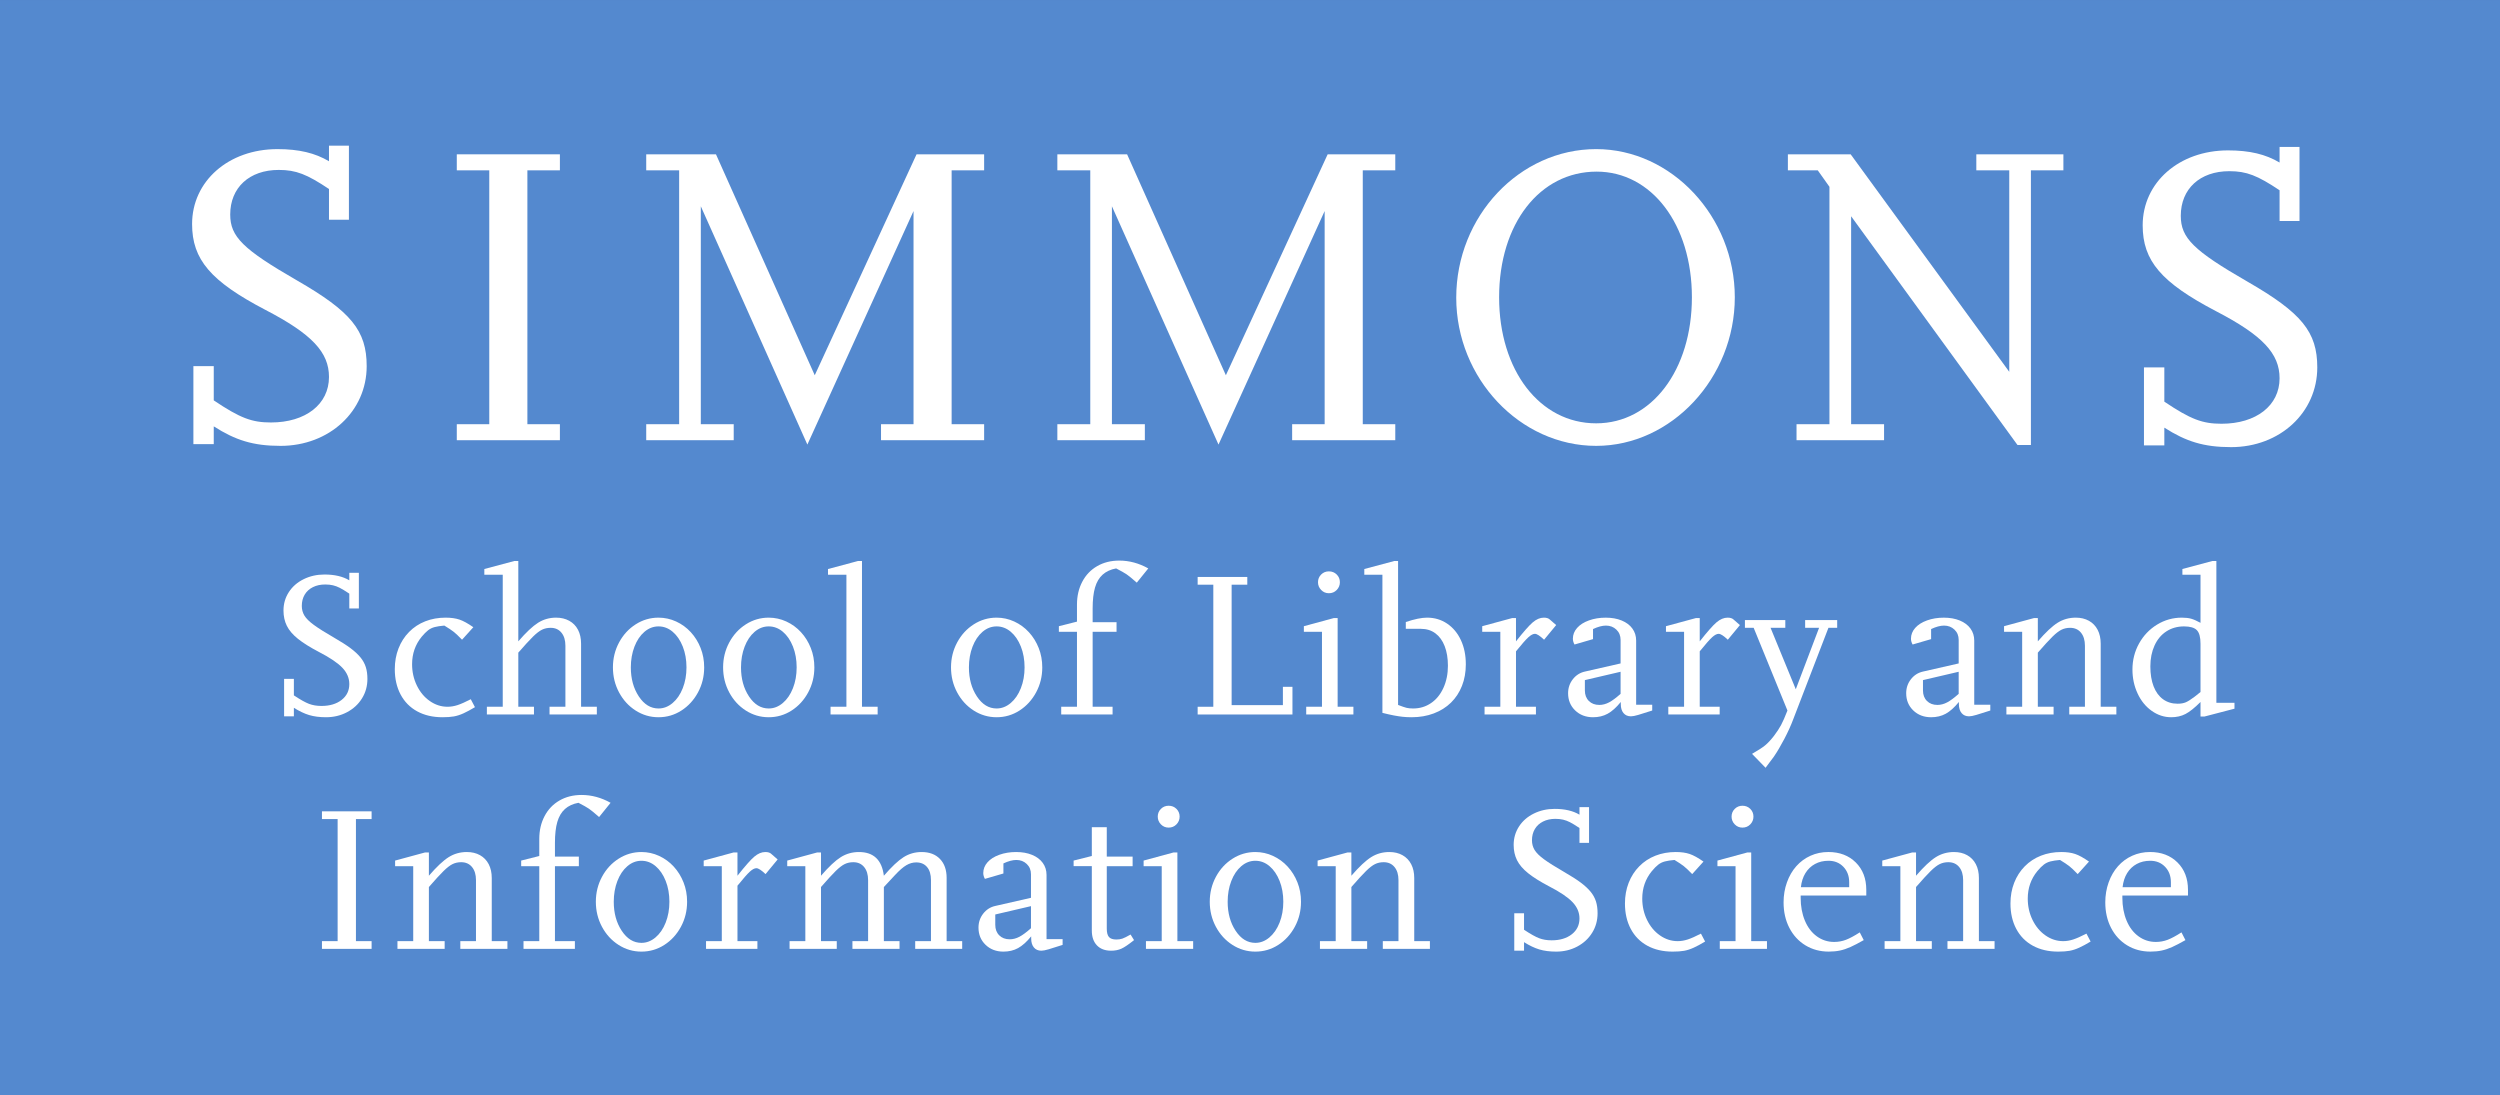 <?xml version="1.0" encoding="UTF-8" standalone="no"?>
<svg
   xmlns:dc="http://purl.org/dc/elements/1.1/"
   xmlns:cc="http://creativecommons.org/ns#"
   xmlns:rdf="http://www.w3.org/1999/02/22-rdf-syntax-ns#"
   xmlns:svg="http://www.w3.org/2000/svg"
   xmlns="http://www.w3.org/2000/svg"
   viewBox="0 0 720 315.5"
   height="315.5"
   width="720"
   xml:space="preserve"
   version="1.1"
   id="svg2"><rect x="0" y="0" width="720" height="315.5" fill="#333333" stroke="none"/><defs
     id="defs6"><clipPath
       id="clipPath20"
       clipPathUnits="userSpaceOnUse"><path
         id="path22"
         d="m 442.578,1493.8 4896.38,0 0,694.637 -4896.38,0 0,-694.637 z" /></clipPath></defs><g
     transform="matrix(1.25,0,0,-1.25,0,315.5)"
     id="g10"><g
       transform="scale(0.1,0.1)"
       id="g12"><path
         id="path14"
         style="fill:#5489cf;fill-opacity:1;fill-rule:nonzero;stroke:none"
         d="m 0,0 5760,0 0,2523.96 -5760,0 L 0,0 Z" /><g
         id="g16"><g
           clip-path="url(#clipPath20)"
           id="g18"><path
             id="path24"
             style="fill:#ffffff;fill-opacity:1;fill-rule:nonzero;stroke:none"
             d="m 5140.31,1493.8 c -62.86,0 -103.75,13 -153.69,44.9 l 0,-40.91 -46.93,0 0,179.66 46.93,0 0,-78.85 c 60.88,-40.94 87.91,-50.91 131.77,-50.91 79.89,0 133.75,41.92 133.75,104.76 0,56.87 -38.91,98.85 -146.72,154.74 -125.78,65.88 -168.7,115.78 -168.7,197.63 0,98.83 83.91,172.68 196.67,172.68 49.89,0 86.82,-9.01 118.75,-27.99 l 0,35.94 45.94,0 0,-170.65 -45.94,0 0,70.83 c -50.89,33.96 -75.89,43.96 -115.78,43.96 -67.92,0 -111.83,-40.89 -111.83,-102.82 0,-50.91 28.97,-79.87 153.75,-151.74 124.75,-71.85 160.73,-115.71 160.73,-197.58 0,-103.8 -85.88,-183.65 -198.7,-183.65" /><path
             id="path26"
             style="fill:#ffffff;fill-opacity:1;fill-rule:nonzero;stroke:none"
             d="m 646.199,1496.72 c -62.886,0 -103.828,13.02 -153.699,44.95 l 0,-40.94 -46.926,0 0,179.64 46.926,0 0,-78.83 c 60.891,-40.94 87.844,-50.91 131.746,-50.91 79.848,0 133.746,41.9 133.746,104.79 0,56.9 -38.929,98.8 -146.715,154.74 -125.781,65.83 -168.699,115.75 -168.699,197.63 0,98.8 83.86,172.66 196.641,172.66 49.875,0 86.82,-9.04 118.773,-27.95 l 0,35.94 45.914,0 0,-170.67 -45.914,0 0,70.8 c -50.883,33.98 -75.851,43.93 -115.773,43.93 -67.895,0 -111.797,-40.88 -111.797,-102.81 0,-50.83 28.953,-79.79 153.719,-151.72 124.765,-71.77 160.703,-115.73 160.703,-197.6 0,-103.78 -85.86,-183.65 -198.645,-183.65" /><path
             id="path28"
             style="fill:#ffffff;fill-opacity:1;fill-rule:nonzero;stroke:none"
             d="m 1052.45,1509.74 0,36.88 74.84,0 0,584.92 -74.84,0 0,36.9 237.55,0 0,-36.9 -74.9,0 0,-584.92 74.9,0 0,-36.88 -237.55,0" /><path
             id="path30"
             style="fill:#ffffff;fill-opacity:1;fill-rule:nonzero;stroke:none"
             d="m 2029.87,1509.74 0,36.88 74.9,0 0,491.09 -244.59,-538.02 -245.49,549.01 0,-502.08 75.8,0 0,-36.88 -201.58,0 0,36.88 75.86,0 0,584.92 -75.86,0 0,36.9 160.7,0 227.58,-509.01 234.53,509.01 155.73,0 0,-36.9 -74.88,0 0,-584.92 74.88,0 0,-36.88 -237.58,0" /><path
             id="path32"
             style="fill:#ffffff;fill-opacity:1;fill-rule:nonzero;stroke:none"
             d="m 2977.09,1509.74 0,36.88 74.9,0 0,491.09 -244.57,-538.02 -245.55,549.01 0,-502.08 75.86,0 0,-36.88 -201.61,0 0,36.88 75.86,0 0,584.92 -75.86,0 0,36.9 160.7,0 227.57,-509.01 234.53,509.01 155.78,0 0,-36.9 -74.9,0 0,-584.92 74.9,0 0,-36.88 -237.61,0" /><path
             id="path34"
             style="fill:#ffffff;fill-opacity:1;fill-rule:nonzero;stroke:none"
             d="m 3678.55,2128.57 c -130.73,0 -224.59,-119.82 -224.59,-289.53 0,-168.62 93.86,-290.39 223.6,-290.39 127.76,0 220.57,122.71 220.57,290.39 0,167.73 -92.81,289.53 -219.58,289.53 m -0.99,-631.85 c -175.68,0 -322.39,155.73 -322.39,341.38 0,187.63 145.72,342.35 322.39,342.35 173.69,0 319.43,-155.76 319.43,-341.41 0,-185.6 -145.74,-342.32 -319.43,-342.32" /><path
             id="path36"
             style="fill:#ffffff;fill-opacity:1;fill-rule:nonzero;stroke:none"
             d="m 4679.22,2131.54 0,-632.79 -30.94,0 -383.28,526.98 0,-479.11 75.89,0 0,-36.88 -201.67,0 0,36.88 75.84,0 0,546.98 -26.93,37.94 -68.85,0 0,36.9 144.68,0 365.37,-501.09 0,464.19 -75.89,0 0,36.9 200.62,0 0,-36.9 -74.84,0" /></g></g><path
         id="path38"
         style="fill:#ffffff;fill-opacity:1;fill-rule:nonzero;stroke:none"
         d="m 846.527,959.84 c 0,-16.559 -4.179,-31.559 -12.539,-45 -8.359,-13.442 -19.843,-24.02 -34.453,-31.762 -14.609,-7.726 -30.742,-11.598 -48.398,-11.598 -14.844,0 -27.813,1.68 -38.907,5.04 -11.093,3.359 -22.812,8.941 -35.156,16.761 l 0,-19.691 -22.5,0 0,86.25 22.5,0 0,-37.969 c 14.844,-9.84 26.485,-16.371 34.922,-19.57 8.438,-3.199 17.969,-4.801 28.594,-4.801 19.062,0 34.531,4.602 46.406,13.82 11.875,9.219 17.813,21.41 17.813,36.571 0,13.75 -5.313,26.25 -15.938,37.5 -10.625,11.25 -28.828,23.509 -54.609,36.789 -20,10.47 -35.938,20.47 -47.813,30 -11.875,9.53 -20.39,19.49 -25.547,29.89 -5.156,10.39 -7.734,22.14 -7.734,35.27 0,15.62 4.102,29.76 12.305,42.42 8.203,12.66 19.57,22.58 34.101,29.77 14.531,7.18 30.547,10.78 48.047,10.78 23.281,0 42.344,-4.46 57.188,-13.36 l 0,17.34 22.031,0 0,-82.26 -22.031,0 0,34.22 c -9.375,6.25 -16.68,10.7 -21.914,13.35 -5.235,2.66 -10.469,4.61 -15.704,5.86 -5.234,1.25 -11.211,1.88 -17.929,1.88 -10.782,0 -20.274,-2.07 -28.477,-6.21 -8.203,-4.14 -14.492,-9.92 -18.867,-17.35 -4.375,-7.42 -6.563,-16.05 -6.563,-25.89 0,-8.13 1.993,-15.51 5.977,-22.15 3.984,-6.64 11.25,-13.83 21.797,-21.57 10.547,-7.73 25.976,-17.46 46.289,-29.17 16.25,-9.38 29.062,-17.58 38.437,-24.61 9.375,-7.04 16.915,-14.03 22.618,-20.98 5.703,-6.95 9.804,-14.379 12.304,-22.269 2.5,-7.891 3.75,-16.993 3.75,-27.301" /><path
         id="path40"
         style="fill:#ffffff;fill-opacity:1;fill-rule:nonzero;stroke:none"
         d="m 1094.3,894.68 c -9.85,-5.93 -18.64,-10.66 -26.37,-14.18 -7.73,-3.512 -15.12,-5.898 -22.15,-7.148 -7.03,-1.25 -15.78,-1.872 -26.25,-1.872 -22.342,0 -41.796,4.532 -58.358,13.59 -16.563,9.071 -29.297,22 -38.203,38.789 -8.906,16.801 -13.36,36.289 -13.36,58.481 0,17.191 2.852,33.08 8.555,47.69 5.703,14.61 13.828,27.27 24.375,37.97 10.547,10.71 22.969,18.87 37.266,24.5 14.297,5.62 29.885,8.43 46.755,8.43 12.5,0 23.17,-1.48 31.99,-4.45 8.83,-2.97 19.5,-8.83 32,-17.58 l -26.02,-28.83 c -8.12,8.44 -14.57,14.53 -19.33,18.28 -4.77,3.75 -11.92,8.52 -21.45,14.3 -9.06,-0.78 -16.45,-1.91 -22.15,-3.4 -5.702,-1.48 -10.78,-3.94 -15.233,-7.38 -4.453,-3.44 -9.414,-8.44 -14.883,-15 -14.687,-17.97 -22.031,-39.06 -22.031,-63.28 0,-17.66 3.672,-34.02 11.016,-49.102 7.344,-15.078 17.304,-26.988 29.883,-35.738 12.578,-8.75 26.128,-13.129 40.668,-13.129 7.65,0 15.43,1.289 23.32,3.867 7.89,2.582 18,7.071 30.35,13.473 l 9.61,-18.281" /><path
         id="path42"
         style="fill:#ffffff;fill-opacity:1;fill-rule:nonzero;stroke:none"
         d="m 1375.12,877.809 -108.99,0 0,17.812 36.57,0 0,140.629 c 0,12.65 -3.05,22.69 -9.15,30.11 -6.09,7.42 -14.37,11.14 -24.84,11.14 -7.34,0 -13.98,-1.45 -19.92,-4.34 -5.94,-2.89 -12.85,-8.2 -20.74,-15.94 -7.89,-7.73 -19.18,-20.04 -33.87,-36.91 l 0,-124.689 36.09,0 0,-17.812 -108.51,0 0,17.812 36.56,0 0,304.219 -42.42,0 0,13.12 69.14,18.52 9.14,0 0,-185.16 c 17.81,20.63 32.97,34.89 45.47,42.78 12.5,7.89 26.33,11.83 41.48,11.83 11.57,0 21.72,-2.42 30.47,-7.26 8.75,-4.85 15.47,-11.76 20.16,-20.75 4.69,-8.98 7.03,-19.64 7.03,-31.99 l 0,-145.309 36.33,0 0,-17.812" /><path
         id="path44"
         style="fill:#ffffff;fill-opacity:1;fill-rule:nonzero;stroke:none"
         d="m 1581.64,986.32 c 0,17.66 -2.86,33.68 -8.56,48.05 -5.7,14.38 -13.44,25.7 -23.2,33.98 -9.77,8.29 -20.67,12.43 -32.7,12.43 -11.87,0 -22.69,-4.18 -32.46,-12.54 -9.76,-8.36 -17.42,-19.77 -22.97,-34.22 -5.54,-14.45 -8.32,-30.35 -8.32,-47.7 0,-26.09 6.14,-48.398 18.4,-66.91 12.27,-18.519 27.38,-27.769 45.35,-27.769 11.72,0 22.54,4.179 32.46,12.531 9.93,8.359 17.74,19.769 23.44,34.219 5.7,14.461 8.56,30.429 8.56,47.929 z m 40.78,0 c 0,-20.781 -4.73,-39.961 -14.18,-57.539 -9.46,-17.57 -22.19,-31.519 -38.21,-41.832 -16.01,-10.308 -33.63,-15.469 -52.85,-15.469 -19.06,0 -36.64,5.161 -52.73,15.469 -16.1,10.313 -28.83,24.262 -38.2,41.832 -9.38,17.578 -14.07,36.758 -14.07,57.539 0,20.78 4.73,39.96 14.18,57.54 9.46,17.58 22.23,31.49 38.32,41.72 16.1,10.24 33.6,15.35 52.5,15.35 14.22,0 27.78,-2.97 40.67,-8.9 12.89,-5.94 24.14,-14.14 33.75,-24.61 9.61,-10.47 17.15,-22.62 22.61,-36.45 5.47,-13.83 8.21,-28.71 8.21,-44.65" /><path
         id="path46"
         style="fill:#ffffff;fill-opacity:1;fill-rule:nonzero;stroke:none"
         d="m 1835.5,986.32 c 0,17.66 -2.85,33.68 -8.56,48.05 -5.7,14.38 -13.43,25.7 -23.2,33.98 -9.77,8.29 -20.66,12.43 -32.7,12.43 -11.87,0 -22.69,-4.18 -32.46,-12.54 -9.76,-8.36 -17.42,-19.77 -22.96,-34.22 -5.55,-14.45 -8.33,-30.35 -8.33,-47.7 0,-26.09 6.14,-48.398 18.4,-66.91 12.27,-18.519 27.39,-27.769 45.35,-27.769 11.72,0 22.54,4.179 32.47,12.531 9.92,8.359 17.73,19.769 23.43,34.219 5.71,14.461 8.56,30.429 8.56,47.929 z m 40.78,0 c 0,-20.781 -4.73,-39.961 -14.18,-57.539 -9.45,-17.57 -22.19,-31.519 -38.2,-41.832 -16.02,-10.308 -33.64,-15.469 -52.86,-15.469 -19.06,0 -36.64,5.161 -52.73,15.469 -16.09,10.313 -28.83,24.262 -38.2,41.832 -9.38,17.578 -14.07,36.758 -14.07,57.539 0,20.78 4.73,39.96 14.18,57.54 9.46,17.58 22.23,31.49 38.32,41.72 16.1,10.24 33.6,15.35 52.5,15.35 14.22,0 27.78,-2.97 40.67,-8.9 12.89,-5.94 24.14,-14.14 33.75,-24.61 9.61,-10.47 17.15,-22.62 22.62,-36.45 5.46,-13.83 8.2,-28.71 8.2,-44.65" /><path
         id="path48"
         style="fill:#ffffff;fill-opacity:1;fill-rule:nonzero;stroke:none"
         d="m 2022.09,877.809 -108.51,0 0,17.812 36.56,0 0,304.219 -42.42,0 0,13.12 69.14,18.52 9.14,0 0,-335.859 36.09,0 0,-17.812" /><path
         id="path50"
         style="fill:#ffffff;fill-opacity:1;fill-rule:nonzero;stroke:none"
         d="m 2360.61,986.32 c 0,17.66 -2.86,33.68 -8.56,48.05 -5.7,14.38 -13.44,25.7 -23.2,33.98 -9.77,8.29 -20.67,12.43 -32.7,12.43 -11.87,0 -22.69,-4.18 -32.46,-12.54 -9.76,-8.36 -17.42,-19.77 -22.97,-34.22 -5.54,-14.45 -8.32,-30.35 -8.32,-47.7 0,-26.09 6.14,-48.398 18.4,-66.91 12.27,-18.519 27.38,-27.769 45.35,-27.769 11.72,0 22.54,4.179 32.46,12.531 9.93,8.359 17.74,19.769 23.44,34.219 5.7,14.461 8.56,30.429 8.56,47.929 z m 40.78,0 c 0,-20.781 -4.73,-39.961 -14.18,-57.539 -9.46,-17.57 -22.19,-31.519 -38.21,-41.832 -16.01,-10.308 -33.63,-15.469 -52.85,-15.469 -19.06,0 -36.64,5.161 -52.73,15.469 -16.1,10.313 -28.83,24.262 -38.21,41.832 -9.37,17.578 -14.06,36.758 -14.06,57.539 0,20.78 4.73,39.96 14.18,57.54 9.46,17.58 22.23,31.49 38.32,41.72 16.1,10.24 33.6,15.35 52.5,15.35 14.22,0 27.78,-2.97 40.67,-8.9 12.89,-5.94 24.14,-14.14 33.75,-24.61 9.61,-10.47 17.14,-22.62 22.61,-36.45 5.47,-13.83 8.21,-28.71 8.21,-44.65" /><path
         id="path52"
         style="fill:#ffffff;fill-opacity:1;fill-rule:nonzero;stroke:none"
         d="m 2645.64,1214.37 -26.48,-32.81 c -10.63,9.37 -18.4,15.74 -23.33,19.1 -4.92,3.36 -13,7.93 -24.25,13.71 -12.66,-2.34 -23.01,-7.11 -31.06,-14.3 -8.04,-7.18 -13.9,-17.07 -17.58,-29.65 -3.67,-12.57 -5.5,-28.71 -5.5,-48.39 l 0,-31.64 55.07,0 0,-22.04 -55.07,0 0,-172.729 45.93,0 0,-17.812 -118.36,0 0,17.812 36.33,0 0,172.729 -41.72,0 0,12.9 41.72,10.54 0,39.38 c 0,19.53 4.07,37.03 12.19,52.5 8.13,15.47 19.57,27.46 34.34,35.97 14.76,8.52 31.75,12.78 50.97,12.78 22.97,0 45.24,-6.02 66.8,-18.05" /><path
         id="path54"
         style="fill:#ffffff;fill-opacity:1;fill-rule:nonzero;stroke:none"
         d="m 2977.82,877.809 -218.44,0 0,17.812 36.1,0 0,281.249 -36.1,0 0,17.81 114.38,0 0,-17.81 -36.09,0 0,-277.499 118.12,0 0,42.188 22.03,0 0,-63.75" /><path
         id="path56"
         style="fill:#ffffff;fill-opacity:1;fill-rule:nonzero;stroke:none"
         d="m 3087.08,1182.5 c 0,-6.88 -2.43,-12.82 -7.27,-17.82 -4.84,-5 -10.86,-7.5 -18.05,-7.5 -7.03,0 -12.97,2.5 -17.81,7.5 -4.84,5 -7.27,10.94 -7.27,17.82 0,7.03 2.43,12.96 7.27,17.81 4.84,4.84 10.78,7.26 17.81,7.26 7.19,0 13.21,-2.42 18.05,-7.26 4.84,-4.85 7.27,-10.78 7.27,-17.81 z m 31.17,-304.691 -108.75,0 0,17.812 36.33,0 0,172.729 -41.72,0 0,12.9 69.14,18.75 8.67,0 0,-204.379 36.33,0 0,-17.812" /><path
         id="path58"
         style="fill:#ffffff;fill-opacity:1;fill-rule:nonzero;stroke:none"
         d="m 3377.27,993.59 c 0,-18.281 -2.97,-34.918 -8.91,-49.918 -5.93,-15 -14.37,-27.852 -25.31,-38.563 -10.94,-10.699 -24.14,-18.98 -39.61,-24.839 -15.47,-5.86 -32.5,-8.79 -51.09,-8.79 -7.5,0 -14.45,0.348 -20.86,1.051 -6.41,0.707 -13.24,1.758 -20.51,3.168 -7.26,1.403 -15.9,3.36 -25.9,5.86 l 0,318.281 -41.72,0 0,13.12 69.14,18.52 8.68,0 0,-331.64 c 8.9,-3.442 15.39,-5.668 19.45,-6.68 4.06,-1.019 9.14,-1.519 15.23,-1.519 15.32,0 29.07,4.14 41.25,12.418 12.19,8.281 21.72,20 28.6,35.152 6.87,15.16 10.31,32.109 10.31,50.859 0,17.35 -2.5,32.43 -7.5,45.24 -5,12.81 -12.15,22.65 -21.44,29.53 -9.3,6.87 -20.36,10.31 -33.17,10.31 l -34.92,0 0,15.7 c 20,6.72 36.33,10.08 48.98,10.08 17.19,0 32.58,-4.57 46.18,-13.71 13.59,-9.14 24.18,-21.83 31.75,-38.08 7.58,-16.25 11.37,-34.77 11.37,-55.55" /><path
         id="path60"
         style="fill:#ffffff;fill-opacity:1;fill-rule:nonzero;stroke:none"
         d="m 3585.43,1083.82 -27.89,-33.75 c -9.53,9.07 -16.56,13.6 -21.09,13.6 -4.22,0 -9.22,-2.62 -15,-7.85 -5.79,-5.24 -15.32,-16.06 -28.6,-32.47 l 0,-127.729 45.94,0 0,-17.812 -118.36,0 0,17.812 36.33,0 0,172.729 -41.72,0 0,12.9 69.14,18.75 8.67,0 0,-53.68 c 17.35,22.03 30.24,36.64 38.67,43.83 8.44,7.19 16.96,10.78 25.55,10.78 6.09,0 10.63,-1.4 13.59,-4.22 l 14.77,-12.89" /><path
         id="path62"
         style="fill:#ffffff;fill-opacity:1;fill-rule:nonzero;stroke:none"
         d="m 3733.82,925.391 0,50.859 -82.26,-19.219 0,-23.91 c 0,-10 3.04,-18.051 9.14,-24.141 6.09,-6.089 14.14,-9.14 24.14,-9.14 7.5,0 14.96,1.949 22.38,5.859 7.42,3.903 16.29,10.473 26.6,19.692 z m 72.9,-38.442 -32.12,-10.078 c -7.34,-2.191 -12.96,-3.281 -16.87,-3.281 -7.34,0 -13.09,2.5 -17.23,7.5 -4.14,5 -6.21,11.871 -6.21,20.621 l 0,4.93 c -10.31,-12.661 -20.39,-21.68 -30.23,-27.071 -9.85,-5.398 -21.1,-8.09 -33.75,-8.09 -16.56,0 -30.28,5.231 -41.14,15.7 -10.85,10.468 -16.28,23.672 -16.28,39.609 0,12.191 3.63,22.93 10.89,32.231 7.27,9.3 16.53,15.191 27.78,17.691 l 82.26,18.75 0,54.139 c 0,9.69 -3.24,17.62 -9.72,23.79 -6.49,6.18 -14.5,9.26 -24.03,9.26 -8.43,0 -18.36,-2.65 -29.76,-7.97 l 0,-23.2 -42.66,-12.42 c -2.5,4.53 -3.75,8.98 -3.75,13.36 0,9.22 3.24,17.5 9.73,24.84 6.48,7.34 15.58,13.13 27.3,17.34 11.72,4.22 24.61,6.33 38.67,6.33 13.91,0 26.18,-2.18 36.8,-6.56 10.63,-4.37 18.83,-10.55 24.61,-18.52 5.78,-7.96 8.67,-17.18 8.67,-27.65 l 0,-147.891 37.04,0 0,-13.36" /><path
         id="path64"
         style="fill:#ffffff;fill-opacity:1;fill-rule:nonzero;stroke:none"
         d="m 4008.78,1083.82 -27.89,-33.75 c -9.53,9.07 -16.56,13.6 -21.1,13.6 -4.21,0 -9.21,-2.62 -15,-7.85 -5.78,-5.24 -15.31,-16.06 -28.59,-32.47 l 0,-127.729 45.94,0 0,-17.812 -118.36,0 0,17.812 36.33,0 0,172.729 -41.72,0 0,12.9 69.14,18.75 8.67,0 0,-53.68 c 17.34,22.03 30.24,36.64 38.67,43.83 8.44,7.19 16.96,10.78 25.55,10.78 6.09,0 10.62,-1.4 13.59,-4.22 l 14.77,-12.89" /><path
         id="path66"
         style="fill:#ffffff;fill-opacity:1;fill-rule:nonzero;stroke:none"
         d="m 4232.87,1077.5 -20.16,0 -81.09,-210.711 c -5.31,-14.219 -12.15,-29.289 -20.51,-45.23 -8.36,-15.938 -16.36,-29.528 -24.02,-40.778 -4.53,-5.941 -7.93,-10.472 -10.2,-13.601 -2.26,-3.121 -5.27,-7.18 -9.02,-12.18 l -31.17,32.102 c 13.91,7.968 23.94,14.5 30.12,19.57 6.17,5.078 12.93,12.308 20.27,21.68 6.87,9.07 12.38,17.468 16.52,25.199 4.14,7.73 9.03,18.871 14.65,33.398 l -77.81,190.551 -20.16,0 0,17.81 93.05,0 0,-17.81 -33.98,0 58.12,-141.57 53.67,141.57 -32.11,0 0,17.81 73.83,0 0,-17.81" /><path
         id="path68"
         style="fill:#ffffff;fill-opacity:1;fill-rule:nonzero;stroke:none"
         d="m 4512.79,925.391 0,50.859 -82.26,-19.219 0,-23.91 c 0,-10 3.04,-18.051 9.14,-24.141 6.09,-6.089 14.14,-9.14 24.14,-9.14 7.5,0 14.96,1.949 22.38,5.859 7.42,3.903 16.29,10.473 26.6,19.692 z m 72.89,-38.442 -32.11,-10.078 c -7.34,-2.191 -12.96,-3.281 -16.87,-3.281 -7.34,0 -13.09,2.5 -17.23,7.5 -4.14,5 -6.21,11.871 -6.21,20.621 l 0,4.93 c -10.31,-12.661 -20.39,-21.68 -30.23,-27.071 -9.85,-5.398 -21.1,-8.09 -33.75,-8.09 -16.57,0 -30.28,5.231 -41.14,15.7 -10.85,10.468 -16.28,23.672 -16.28,39.609 0,12.191 3.63,22.93 10.89,32.231 7.27,9.3 16.53,15.191 27.78,17.691 l 82.26,18.75 0,54.139 c 0,9.69 -3.24,17.62 -9.72,23.79 -6.49,6.18 -14.5,9.26 -24.03,9.26 -8.43,0 -18.36,-2.65 -29.76,-7.97 l 0,-23.2 -42.66,-12.42 c -2.5,4.53 -3.75,8.98 -3.75,13.36 0,9.22 3.24,17.5 9.73,24.84 6.48,7.34 15.58,13.13 27.3,17.34 11.72,4.22 24.61,6.33 38.67,6.33 13.91,0 26.18,-2.18 36.8,-6.56 10.63,-4.37 18.83,-10.55 24.61,-18.52 5.78,-7.96 8.67,-17.18 8.67,-27.65 l 0,-147.891 37.03,0 0,-13.36" /><path
         id="path70"
         style="fill:#ffffff;fill-opacity:1;fill-rule:nonzero;stroke:none"
         d="m 4876.1,877.809 -108.51,0 0,17.812 36.09,0 0,140.629 c 0,12.65 -3.05,22.69 -9.14,30.11 -6.09,7.42 -14.45,11.14 -25.08,11.14 -7.18,0 -13.75,-1.45 -19.68,-4.34 -5.94,-2.89 -12.86,-8.2 -20.75,-15.94 -7.89,-7.73 -19.18,-20.04 -33.86,-36.91 l 0,-124.689 36.32,0 0,-17.812 -108.75,0 0,17.812 36.33,0 0,172.729 -41.72,0 0,12.9 69.14,18.75 8.68,0 0,-53.68 c 17.96,20.78 33.2,35.08 45.7,42.89 12.5,7.82 26.41,11.72 41.72,11.72 11.56,0 21.68,-2.42 30.35,-7.26 8.67,-4.85 15.35,-11.76 20.04,-20.75 4.69,-8.98 7.03,-19.64 7.03,-31.99 l 0,-145.309 36.09,0 0,-17.812" /><path
         id="path72"
         style="fill:#ffffff;fill-opacity:1;fill-rule:nonzero;stroke:none"
         d="m 5069.97,929.602 0,111.328 c 0,15 -2.81,25.39 -8.44,31.17 -5.62,5.79 -15.47,8.68 -29.53,8.68 -15.31,0 -28.87,-3.83 -40.66,-11.49 -11.8,-7.65 -20.9,-18.51 -27.31,-32.58 -6.4,-14.06 -9.61,-30.07 -9.61,-48.038 0,-17.82 2.5,-33.172 7.5,-46.063 5,-12.89 12.23,-22.769 21.68,-29.648 9.46,-6.871 20.67,-10.313 33.64,-10.313 7.5,0 13.79,1.102 18.86,3.282 5.08,2.191 11.76,6.41 20.04,12.66 3.91,3.281 8.52,6.949 13.83,11.012 z m 78.28,-38.43 -69.14,-18.051 -9.14,0 0,33.52 c -13.44,-13.442 -24.96,-22.661 -34.57,-27.661 -9.61,-5 -20.59,-7.5 -32.93,-7.5 -16.09,0 -31.05,4.879 -44.88,14.649 -13.83,9.762 -24.69,23.121 -32.58,40.082 -7.89,16.949 -11.84,35.348 -11.84,55.187 0,21.722 5.08,41.722 15.24,60.002 10.15,18.28 23.98,32.77 41.48,43.48 17.5,10.7 36.49,16.05 56.96,16.05 8.59,0 15.78,-0.82 21.56,-2.46 5.78,-1.64 12.97,-4.8 21.56,-9.49 l 0,110.86 -41.72,0 0,13.12 69.14,18.52 9.14,0 0,-326.718 41.72,0 0,-13.59" /><path
         id="path74"
         style="fill:#ffffff;fill-opacity:1;fill-rule:nonzero;stroke:none"
         d="m 856.172,337.809 -114.375,0 0,17.812 36.094,0 0,281.25 -36.094,0 0,17.809 114.375,0 0,-17.809 -36.094,0 0,-281.25 36.094,0 0,-17.812" /><path
         id="path76"
         style="fill:#ffffff;fill-opacity:1;fill-rule:nonzero;stroke:none"
         d="m 1169.1,337.809 -108.52,0 0,17.812 36.09,0 0,140.629 c 0,12.648 -3.04,22.691 -9.14,30.109 -6.09,7.422 -14.45,11.141 -25.07,11.141 -7.19,0 -13.75,-1.449 -19.69,-4.34 -5.94,-2.89 -12.85,-8.199 -20.74,-15.941 -7.89,-7.731 -19.18,-20.039 -33.87,-36.91 l 0,-124.688 36.33,0 0,-17.812 -108.752,0 0,17.812 36.328,0 0,172.731 -41.718,0 0,12.898 69.14,18.75 8.672,0 0,-53.68 c 17.97,20.782 33.2,35.078 45.7,42.891 12.5,7.82 26.41,11.719 41.72,11.719 11.56,0 21.68,-2.418 30.35,-7.258 8.67,-4.852 15.35,-11.762 20.04,-20.75 4.69,-8.981 7.03,-19.641 7.03,-31.992 l 0,-145.309 36.1,0 0,-17.812" /><path
         id="path78"
         style="fill:#ffffff;fill-opacity:1;fill-rule:nonzero;stroke:none"
         d="m 1406.79,674.371 -26.48,-32.812 c -10.63,9.371 -18.4,15.742 -23.32,19.101 -4.92,3.36 -13.01,7.93 -24.26,13.711 -12.66,-2.34 -23.01,-7.109 -31.06,-14.301 -8.04,-7.179 -13.9,-17.07 -17.57,-29.648 -3.68,-12.57 -5.51,-28.711 -5.51,-48.391 l 0,-31.64 55.08,0 0,-22.039 -55.08,0 0,-172.731 45.94,0 0,-17.812 -118.36,0 0,17.812 36.33,0 0,172.731 -41.72,0 0,12.898 41.72,10.539 0,39.383 c 0,19.527 4.06,37.027 12.18,52.5 8.13,15.469 19.57,27.457 34.34,35.969 14.76,8.519 31.76,12.781 50.98,12.781 22.96,0 45.23,-6.024 66.79,-18.051" /><path
         id="path80"
         style="fill:#ffffff;fill-opacity:1;fill-rule:nonzero;stroke:none"
         d="m 1542.29,446.32 c 0,17.66 -2.85,33.68 -8.55,48.051 -5.7,14.379 -13.44,25.699 -23.2,33.981 -9.77,8.289 -20.67,12.429 -32.7,12.429 -11.87,0 -22.69,-4.179 -32.46,-12.543 -9.76,-8.359 -17.42,-19.769 -22.97,-34.218 -5.54,-14.45 -8.32,-30.348 -8.32,-47.7 0,-26.09 6.13,-48.398 18.4,-66.91 12.27,-18.519 27.38,-27.769 45.35,-27.769 11.72,0 22.54,4.179 32.46,12.531 9.92,8.359 17.74,19.769 23.44,34.219 5.7,14.461 8.55,30.429 8.55,47.929 z m 40.79,0 c 0,-20.781 -4.73,-39.961 -14.18,-57.539 -9.46,-17.57 -22.19,-31.519 -38.21,-41.832 -16.01,-10.308 -33.63,-15.469 -52.85,-15.469 -19.06,0 -36.64,5.161 -52.73,15.469 -16.1,10.313 -28.83,24.262 -38.21,41.832 -9.37,17.578 -14.06,36.758 -14.06,57.539 0,20.782 4.73,39.961 14.18,57.539 9.45,17.582 22.23,31.493 38.32,41.719 16.1,10.242 33.6,15.352 52.5,15.352 14.22,0 27.78,-2.969 40.67,-8.899 12.89,-5.941 24.14,-14.14 33.75,-24.609 9.61,-10.473 17.14,-22.621 22.61,-36.453 5.47,-13.828 8.21,-28.707 8.21,-44.649" /><path
         id="path82"
         style="fill:#ffffff;fill-opacity:1;fill-rule:nonzero;stroke:none"
         d="m 1791.7,543.82 -27.89,-33.75 c -9.53,9.071 -16.56,13.602 -21.09,13.602 -4.22,0 -9.22,-2.621 -15,-7.852 -5.78,-5.242 -15.31,-16.058 -28.59,-32.468 l 0,-127.731 45.93,0 0,-17.812 -118.36,0 0,17.812 36.33,0 0,172.731 -41.72,0 0,12.898 69.14,18.75 8.68,0 0,-53.68 c 17.34,22.032 30.23,36.641 38.67,43.828 8.44,7.192 16.95,10.782 25.54,10.782 6.1,0 10.63,-1.399 13.6,-4.219 l 14.76,-12.891" /><path
         id="path84"
         style="fill:#ffffff;fill-opacity:1;fill-rule:nonzero;stroke:none"
         d="m 2216.89,337.809 -108.28,0 0,17.812 36.33,0 0,140.629 c 0,12.961 -3.01,23 -9.02,30.109 -6.02,7.11 -14.34,10.672 -24.96,10.672 -7.82,0 -15.39,-2.152 -22.74,-6.453 -7.34,-4.297 -16.09,-11.906 -26.25,-22.848 l -25.54,-27.421 0,-124.688 36.09,0 0,-17.812 -108.52,0 0,17.812 36.1,0 0,140.629 c 0,12.648 -3.05,22.691 -9.14,30.109 -6.1,7.422 -14.46,11.141 -25.08,11.141 -7.19,0 -13.75,-1.449 -19.69,-4.34 -5.94,-2.89 -12.85,-8.199 -20.74,-15.941 -7.89,-7.731 -19.18,-20.039 -33.87,-36.91 l 0,-124.688 36.33,0 0,-17.812 -108.75,0 0,17.812 36.33,0 0,172.731 -41.72,0 0,12.898 69.14,18.75 8.67,0 0,-53.68 c 17.97,20.782 33.21,35.078 45.71,42.891 12.5,7.82 26.4,11.719 41.71,11.719 33.75,0 52.89,-18.2 57.43,-54.61 17.81,20.629 32.96,34.891 45.46,42.782 12.5,7.886 26.33,11.828 41.49,11.828 17.97,0 32.07,-5.309 42.3,-15.93 10.24,-10.629 15.36,-25.16 15.36,-43.602 l 0,-145.777 35.85,0 0,-17.812" /><path
         id="path86"
         style="fill:#ffffff;fill-opacity:1;fill-rule:nonzero;stroke:none"
         d="m 2375.37,385.391 0,50.859 -82.26,-19.219 0,-23.91 c 0,-10 3.04,-18.051 9.14,-24.141 6.09,-6.089 14.14,-9.14 24.14,-9.14 7.5,0 14.96,1.949 22.38,5.859 7.42,3.903 16.29,10.473 26.6,19.692 z m 72.89,-38.442 -32.11,-10.078 c -7.34,-2.191 -12.97,-3.281 -16.87,-3.281 -7.35,0 -13.09,2.5 -17.23,7.5 -4.14,5 -6.21,11.871 -6.21,20.621 l 0,4.93 c -10.31,-12.661 -20.39,-21.68 -30.23,-27.071 -9.85,-5.398 -21.1,-8.09 -33.75,-8.09 -16.57,0 -30.28,5.231 -41.14,15.7 -10.86,10.468 -16.29,23.672 -16.29,39.609 0,12.191 3.64,22.93 10.9,32.231 7.27,9.3 16.53,15.191 27.78,17.691 l 82.26,18.75 0,54.141 c 0,9.687 -3.24,17.617 -9.73,23.789 -6.48,6.179 -14.49,9.257 -24.02,9.257 -8.44,0 -18.36,-2.648 -29.76,-7.968 l 0,-23.2 -42.66,-12.421 c -2.5,4.531 -3.75,8.98 -3.75,13.363 0,9.219 3.24,17.5 9.73,24.84 6.48,7.34 15.58,13.129 27.3,17.34 11.72,4.218 24.61,6.328 38.67,6.328 13.91,0 26.17,-2.18 36.8,-6.559 10.62,-4.371 18.83,-10.551 24.61,-18.519 5.78,-7.961 8.67,-17.18 8.67,-27.653 l 0,-147.89 37.03,0 0,-13.36" /><path
         id="path88"
         style="fill:#ffffff;fill-opacity:1;fill-rule:nonzero;stroke:none"
         d="m 2612.83,357.961 c -12.66,-10.152 -22.42,-16.75 -29.3,-19.801 -6.87,-3.051 -14.69,-4.57 -23.44,-4.57 -14.06,0 -25,4.101 -32.81,12.301 -7.81,8.211 -11.72,19.57 -11.72,34.109 l 0,148.352 -41.95,0 0,12.898 41.95,10.539 0,66.332 34.45,0 0,-67.73 59.54,0 0,-22.039 -59.54,0 0,-143.903 c 0,-9.058 1.68,-15.508 5.04,-19.34 3.36,-3.828 9.03,-5.738 17,-5.738 5.15,0 9.72,0.66 13.71,1.988 3.98,1.332 10.35,4.493 19.1,9.493 l 7.97,-12.891" /><path
         id="path90"
         style="fill:#ffffff;fill-opacity:1;fill-rule:nonzero;stroke:none"
         d="m 2717.86,642.5 c 0,-6.879 -2.42,-12.82 -7.26,-17.82 -4.85,-5 -10.86,-7.5 -18.05,-7.5 -7.03,0 -12.97,2.5 -17.81,7.5 -4.85,5 -7.27,10.941 -7.27,17.82 0,7.031 2.42,12.961 7.27,17.809 4.84,4.839 10.78,7.261 17.81,7.261 7.19,0 13.2,-2.422 18.05,-7.261 4.84,-4.848 7.26,-10.778 7.26,-17.809 z m 31.17,-304.691 -108.75,0 0,17.812 36.33,0 0,172.731 -41.72,0 0,12.898 69.14,18.75 8.68,0 0,-204.379 36.32,0 0,-17.812" /><path
         id="path92"
         style="fill:#ffffff;fill-opacity:1;fill-rule:nonzero;stroke:none"
         d="m 2956.73,446.32 c 0,17.66 -2.85,33.68 -8.56,48.051 -5.7,14.379 -13.43,25.699 -23.2,33.981 -9.76,8.289 -20.66,12.429 -32.69,12.429 -11.88,0 -22.7,-4.179 -32.47,-12.543 -9.76,-8.359 -17.42,-19.769 -22.96,-34.218 -5.55,-14.45 -8.32,-30.348 -8.32,-47.7 0,-26.09 6.13,-48.398 18.39,-66.91 12.27,-18.519 27.39,-27.769 45.36,-27.769 11.71,0 22.53,4.179 32.46,12.531 9.92,8.359 17.73,19.769 23.43,34.219 5.71,14.461 8.56,30.429 8.56,47.929 z m 40.78,0 c 0,-20.781 -4.73,-39.961 -14.18,-57.539 -9.45,-17.57 -22.19,-31.519 -38.2,-41.832 -16.02,-10.308 -33.64,-15.469 -52.85,-15.469 -19.07,0 -36.65,5.161 -52.74,15.469 -16.09,10.313 -28.83,24.262 -38.2,41.832 -9.38,17.578 -14.06,36.758 -14.06,57.539 0,20.782 4.72,39.961 14.18,57.539 9.45,17.582 22.22,31.493 38.32,41.719 16.09,10.242 33.59,15.352 52.5,15.352 14.21,0 27.77,-2.969 40.66,-8.899 12.89,-5.941 24.14,-14.14 33.75,-24.609 9.61,-10.473 17.15,-22.621 22.62,-36.453 5.47,-13.828 8.2,-28.707 8.2,-44.649" /><path
         id="path94"
         style="fill:#ffffff;fill-opacity:1;fill-rule:nonzero;stroke:none"
         d="m 3294.5,337.809 -108.52,0 0,17.812 36.1,0 0,140.629 c 0,12.648 -3.05,22.691 -9.15,30.109 -6.09,7.422 -14.45,11.141 -25.07,11.141 -7.19,0 -13.75,-1.449 -19.69,-4.34 -5.94,-2.89 -12.85,-8.199 -20.74,-15.941 -7.89,-7.731 -19.18,-20.039 -33.87,-36.91 l 0,-124.688 36.33,0 0,-17.812 -108.75,0 0,17.812 36.33,0 0,172.731 -41.72,0 0,12.898 69.14,18.75 8.67,0 0,-53.68 c 17.97,20.782 33.2,35.078 45.7,42.891 12.5,7.82 26.41,11.719 41.72,11.719 11.56,0 21.68,-2.418 30.35,-7.258 8.67,-4.852 15.35,-11.762 20.04,-20.75 4.69,-8.981 7.03,-19.641 7.03,-31.992 l 0,-145.309 36.1,0 0,-17.812" /><path
         id="path96"
         style="fill:#ffffff;fill-opacity:1;fill-rule:nonzero;stroke:none"
         d="m 3680.82,419.84 c 0,-16.559 -4.18,-31.559 -12.54,-45 -8.36,-13.442 -19.84,-24.02 -34.45,-31.758 -14.61,-7.73 -30.74,-11.602 -48.4,-11.602 -14.84,0 -27.81,1.68 -38.91,5.04 -11.09,3.359 -22.81,8.941 -35.15,16.761 l 0,-19.691 -22.5,0 0,86.25 22.5,0 0,-37.969 c 14.84,-9.84 26.48,-16.371 34.92,-19.57 8.44,-3.199 17.97,-4.801 28.59,-4.801 19.07,0 34.53,4.602 46.41,13.82 11.87,9.219 17.81,21.41 17.81,36.571 0,13.75 -5.31,26.25 -15.94,37.5 -10.62,11.25 -28.82,23.507 -54.61,36.789 -20,10.468 -35.93,20.468 -47.81,30 -11.87,9.531 -20.39,19.492 -25.54,29.89 -5.16,10.391 -7.74,22.141 -7.74,35.27 0,15.621 4.1,29.762 12.31,42.422 8.2,12.66 19.57,22.578 34.1,29.769 14.53,7.18 30.54,10.778 48.04,10.778 23.29,0 42.35,-4.457 57.19,-13.36 l 0,17.34 22.03,0 0,-82.258 -22.03,0 0,34.219 c -9.37,6.25 -16.68,10.699 -21.91,13.352 -5.24,2.66 -10.47,4.609 -15.71,5.859 -5.23,1.25 -11.21,1.879 -17.93,1.879 -10.78,0 -20.27,-2.07 -28.47,-6.211 -8.2,-4.141 -14.49,-9.918 -18.87,-17.348 -4.37,-7.422 -6.56,-16.051 -6.56,-25.89 0,-8.129 1.99,-15.512 5.98,-22.153 3.98,-6.636 11.25,-13.828 21.79,-21.566 10.55,-7.731 25.98,-17.461 46.29,-29.172 16.25,-9.379 29.06,-17.578 38.44,-24.609 9.37,-7.039 16.91,-14.032 22.62,-20.981 5.7,-6.949 9.8,-14.379 12.3,-22.269 2.5,-7.891 3.75,-16.993 3.75,-27.301" /><path
         id="path98"
         style="fill:#ffffff;fill-opacity:1;fill-rule:nonzero;stroke:none"
         d="m 3928.59,354.68 c -9.84,-5.93 -18.63,-10.66 -26.36,-14.18 -7.74,-3.512 -15.12,-5.898 -22.15,-7.148 -7.03,-1.25 -15.78,-1.872 -26.25,-1.872 -22.35,0 -41.8,4.532 -58.36,13.59 -16.57,9.071 -29.3,22 -38.21,38.789 -8.91,16.801 -13.36,36.289 -13.36,58.481 0,17.191 2.85,33.082 8.56,47.691 5.7,14.61 13.82,27.27 24.37,37.969 10.55,10.711 22.97,18.871 37.27,24.5 14.3,5.621 29.88,8.43 46.76,8.43 12.5,0 23.16,-1.481 31.99,-4.45 8.83,-2.968 19.49,-8.832 31.99,-17.582 l -26.01,-28.828 c -8.13,8.442 -14.57,14.532 -19.34,18.282 -4.76,3.75 -11.91,8.519 -21.44,14.296 -9.07,-0.777 -16.45,-1.91 -22.15,-3.398 -5.7,-1.48 -10.78,-3.941 -15.24,-7.379 -4.45,-3.441 -9.41,-8.441 -14.88,-15 -14.69,-17.973 -22.03,-39.062 -22.03,-63.281 0,-17.66 3.67,-34.02 11.02,-49.102 7.34,-15.078 17.3,-26.988 29.88,-35.738 12.58,-8.75 26.13,-13.129 40.66,-13.129 7.66,0 15.43,1.289 23.32,3.867 7.89,2.582 18.01,7.071 30.35,13.473 l 9.61,-18.281" /><path
         id="path100"
         style="fill:#ffffff;fill-opacity:1;fill-rule:nonzero;stroke:none"
         d="m 4039.95,642.5 c 0,-6.879 -2.42,-12.82 -7.26,-17.82 -4.85,-5 -10.86,-7.5 -18.05,-7.5 -7.03,0 -12.97,2.5 -17.81,7.5 -4.85,5 -7.27,10.941 -7.27,17.82 0,7.031 2.42,12.961 7.27,17.809 4.84,4.839 10.78,7.261 17.81,7.261 7.19,0 13.2,-2.422 18.05,-7.261 4.84,-4.848 7.26,-10.778 7.26,-17.809 z m 31.17,-304.691 -108.75,0 0,17.812 36.33,0 0,172.731 -41.72,0 0,12.898 69.14,18.75 8.67,0 0,-204.379 36.33,0 0,-17.812" /><path
         id="path102"
         style="fill:#ffffff;fill-opacity:1;fill-rule:nonzero;stroke:none"
         d="m 4260.54,479.84 0,11.48 c 0,14.379 -4.46,26.211 -13.36,35.508 -8.91,9.301 -20.31,13.953 -34.22,13.953 -11.72,0 -22.11,-2.461 -31.17,-7.39 -9.07,-4.922 -16.41,-11.911 -22.03,-20.969 -5.63,-9.07 -9.14,-19.922 -10.55,-32.582 l 111.33,0 z m 39.37,-19.219 -151.17,0 0,-5.16 c 0,-19.531 3.24,-37.07 9.73,-52.609 6.48,-15.551 15.66,-27.622 27.54,-36.211 11.87,-8.602 25.15,-12.891 39.84,-12.891 9.53,0 18.59,1.641 27.19,4.922 8.59,3.277 19.22,8.976 31.87,17.109 l 9.14,-17.82 c -12.03,-6.871 -22.22,-12.18 -30.58,-15.93 -8.36,-3.75 -16.45,-6.449 -24.26,-8.09 -7.81,-1.64 -16.41,-2.461 -25.78,-2.461 -20,0 -37.89,4.801 -53.67,14.411 -15.79,9.609 -28.13,23.007 -37.04,40.199 -8.9,17.191 -13.35,36.801 -13.35,58.832 0,16.25 2.57,31.598 7.73,46.047 5.16,14.453 12.34,26.883 21.56,37.269 9.22,10.391 20.16,18.434 32.81,24.141 12.66,5.699 26.33,8.551 41.02,8.551 25.94,0 46.99,-8.008 63.16,-24.02 16.18,-16.019 24.26,-37.07 24.26,-63.16 l 0,-13.129" /><path
         id="path104"
         style="fill:#ffffff;fill-opacity:1;fill-rule:nonzero;stroke:none"
         d="m 4595.49,337.809 -108.52,0 0,17.812 36.1,0 0,140.629 c 0,12.648 -3.05,22.691 -9.14,30.109 -6.1,7.422 -14.46,11.141 -25.08,11.141 -7.19,0 -13.75,-1.449 -19.69,-4.34 -5.94,-2.89 -12.85,-8.199 -20.74,-15.941 -7.89,-7.731 -19.18,-20.039 -33.87,-36.91 l 0,-124.688 36.33,0 0,-17.812 -108.75,0 0,17.812 36.33,0 0,172.731 -41.72,0 0,12.898 69.14,18.75 8.67,0 0,-53.68 c 17.97,20.782 33.2,35.078 45.7,42.891 12.5,7.82 26.41,11.719 41.72,11.719 11.57,0 21.68,-2.418 30.35,-7.258 8.68,-4.852 15.36,-11.762 20.04,-20.75 4.69,-8.981 7.03,-19.641 7.03,-31.992 l 0,-145.309 36.1,0 0,-17.812" /><path
         id="path106"
         style="fill:#ffffff;fill-opacity:1;fill-rule:nonzero;stroke:none"
         d="m 4816.78,354.68 c -9.85,-5.93 -18.64,-10.66 -26.37,-14.18 -7.73,-3.512 -15.12,-5.898 -22.15,-7.148 -7.03,-1.25 -15.78,-1.872 -26.25,-1.872 -22.34,0 -41.8,4.532 -58.36,13.59 -16.56,9.071 -29.29,22 -38.2,38.789 -8.91,16.801 -13.36,36.289 -13.36,58.481 0,17.191 2.85,33.082 8.55,47.691 5.71,14.61 13.83,27.27 24.38,37.969 10.55,10.711 22.97,18.871 37.27,24.5 14.29,5.621 29.88,8.43 46.75,8.43 12.5,0 23.17,-1.481 32,-4.45 8.82,-2.968 19.49,-8.832 31.99,-17.582 l -26.02,-28.828 c -8.12,8.442 -14.57,14.532 -19.33,18.282 -4.77,3.75 -11.92,8.519 -21.45,14.296 -9.06,-0.777 -16.44,-1.91 -22.15,-3.398 -5.7,-1.48 -10.78,-3.941 -15.23,-7.379 -4.46,-3.441 -9.42,-8.441 -14.89,-15 -14.68,-17.973 -22.03,-39.062 -22.03,-63.281 0,-17.66 3.68,-34.02 11.02,-49.102 7.34,-15.078 17.3,-26.988 29.88,-35.738 12.58,-8.75 26.13,-13.129 40.67,-13.129 7.65,0 15.43,1.289 23.32,3.867 7.89,2.582 18,7.071 30.35,13.473 l 9.61,-18.281" /><path
         id="path108"
         style="fill:#ffffff;fill-opacity:1;fill-rule:nonzero;stroke:none"
         d="m 5001.74,479.84 0,11.48 c 0,14.379 -4.45,26.211 -13.36,35.508 -8.91,9.301 -20.31,13.953 -34.22,13.953 -11.72,0 -22.11,-2.461 -31.17,-7.39 -9.06,-4.922 -16.41,-11.911 -22.03,-20.969 -5.63,-9.07 -9.14,-19.922 -10.55,-32.582 l 111.33,0 z m 39.37,-19.219 -151.17,0 0,-5.16 c 0,-19.531 3.24,-37.07 9.73,-52.609 6.48,-15.551 15.66,-27.622 27.54,-36.211 11.87,-8.602 25.15,-12.891 39.84,-12.891 9.53,0 18.59,1.641 27.19,4.922 8.59,3.277 19.22,8.976 31.87,17.109 l 9.14,-17.82 c -12.03,-6.871 -22.22,-12.18 -30.58,-15.93 -8.36,-3.75 -16.45,-6.449 -24.26,-8.09 -7.81,-1.64 -16.41,-2.461 -25.78,-2.461 -20,0 -37.89,4.801 -53.67,14.411 -15.78,9.609 -28.13,23.007 -37.03,40.199 -8.91,17.191 -13.36,36.801 -13.36,58.832 0,16.25 2.57,31.598 7.73,46.047 5.16,14.453 12.34,26.883 21.56,37.269 9.22,10.391 20.16,18.434 32.82,24.141 12.65,5.699 26.32,8.551 41.01,8.551 25.94,0 46.99,-8.008 63.17,-24.02 16.17,-16.019 24.25,-37.07 24.25,-63.16 l 0,-13.129" /></g></g></svg>